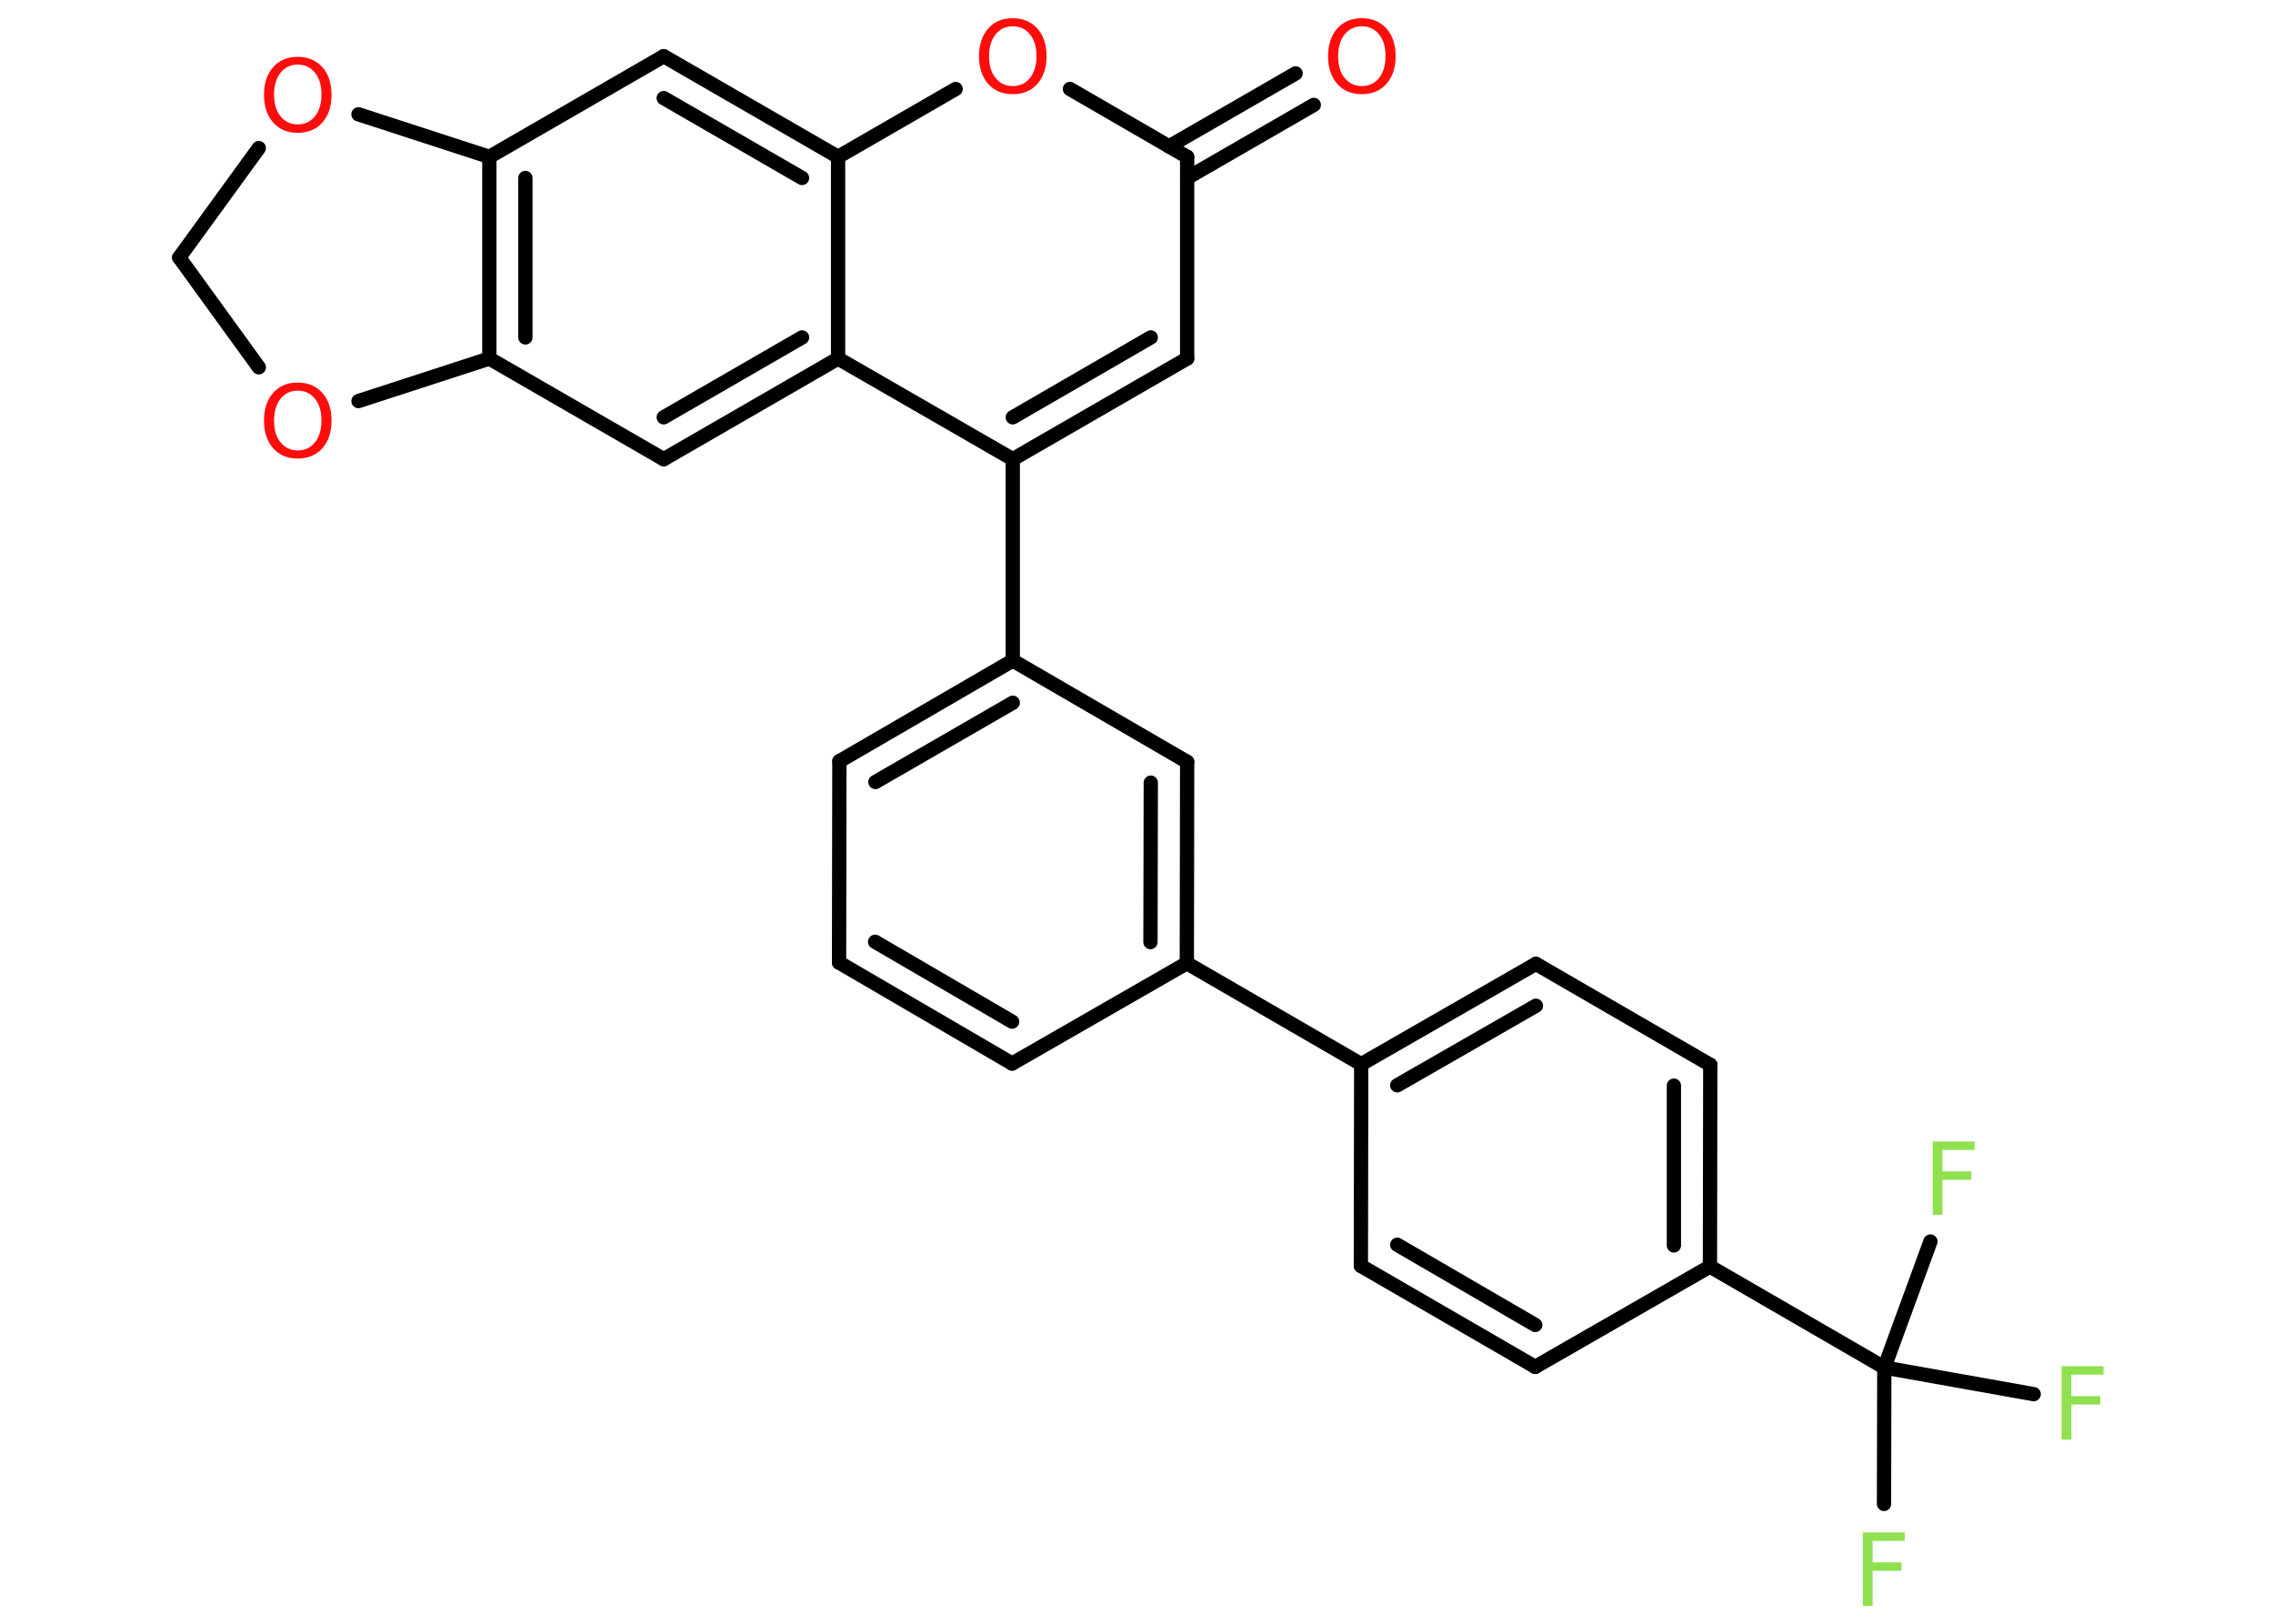 <?xml version='1.0' encoding='UTF-8'?>
<!DOCTYPE svg PUBLIC "-//W3C//DTD SVG 1.1//EN" "http://www.w3.org/Graphics/SVG/1.1/DTD/svg11.dtd">
<svg version='1.2' xmlns='http://www.w3.org/2000/svg' xmlns:xlink='http://www.w3.org/1999/xlink' width='70.0mm' height='50.0mm' viewBox='0 0 70.0 50.0'>
  <desc>Generated by the Chemistry Development Kit (http://github.com/cdk)</desc>
  <g stroke-linecap='round' stroke-linejoin='round' stroke='#000000' stroke-width='.44' fill='#FF0D0D'>
    <rect x='.0' y='.0' width='70.0' height='50.0' fill='#FFFFFF' stroke='none'/>
    <g id='mol1' class='mol'>
      <g id='mol1bnd1' class='bond'>
        <line x1='40.46' y1='3.23' x2='36.56' y2='5.48'/>
        <line x1='39.9' y1='2.26' x2='36.0' y2='4.51'/>
      </g>
      <line id='mol1bnd2' class='bond' x1='36.56' y1='4.83' x2='36.56' y2='11.04'/>
      <g id='mol1bnd3' class='bond'>
        <line x1='31.19' y1='14.14' x2='36.56' y2='11.04'/>
        <line x1='31.19' y1='12.85' x2='35.44' y2='10.39'/>
      </g>
      <line id='mol1bnd4' class='bond' x1='31.19' y1='14.14' x2='31.19' y2='20.34'/>
      <g id='mol1bnd5' class='bond'>
        <line x1='31.19' y1='20.34' x2='25.85' y2='23.44'/>
        <line x1='31.19' y1='21.64' x2='26.96' y2='24.08'/>
      </g>
      <line id='mol1bnd6' class='bond' x1='25.85' y1='23.44' x2='25.84' y2='29.64'/>
      <g id='mol1bnd7' class='bond'>
        <line x1='25.84' y1='29.64' x2='31.17' y2='32.75'/>
        <line x1='26.95' y1='29.0' x2='31.17' y2='31.46'/>
      </g>
      <line id='mol1bnd8' class='bond' x1='31.17' y1='32.75' x2='36.55' y2='29.66'/>
      <line id='mol1bnd9' class='bond' x1='36.55' y1='29.66' x2='41.92' y2='32.77'/>
      <g id='mol1bnd10' class='bond'>
        <line x1='47.3' y1='29.68' x2='41.92' y2='32.77'/>
        <line x1='47.3' y1='30.97' x2='43.03' y2='33.42'/>
      </g>
      <line id='mol1bnd11' class='bond' x1='47.3' y1='29.68' x2='52.67' y2='32.79'/>
      <g id='mol1bnd12' class='bond'>
        <line x1='52.66' y1='39.0' x2='52.67' y2='32.79'/>
        <line x1='51.55' y1='38.35' x2='51.55' y2='33.43'/>
      </g>
      <line id='mol1bnd13' class='bond' x1='52.66' y1='39.0' x2='58.03' y2='42.11'/>
      <line id='mol1bnd14' class='bond' x1='58.03' y1='42.11' x2='58.02' y2='46.31'/>
      <line id='mol1bnd15' class='bond' x1='58.03' y1='42.11' x2='62.63' y2='42.93'/>
      <line id='mol1bnd16' class='bond' x1='58.03' y1='42.11' x2='59.45' y2='38.23'/>
      <line id='mol1bnd17' class='bond' x1='52.66' y1='39.0' x2='47.28' y2='42.09'/>
      <g id='mol1bnd18' class='bond'>
        <line x1='41.91' y1='38.98' x2='47.28' y2='42.09'/>
        <line x1='43.03' y1='38.33' x2='47.28' y2='40.8'/>
      </g>
      <line id='mol1bnd19' class='bond' x1='41.92' y1='32.77' x2='41.91' y2='38.98'/>
      <g id='mol1bnd20' class='bond'>
        <line x1='36.55' y1='29.66' x2='36.56' y2='23.46'/>
        <line x1='35.43' y1='29.01' x2='35.44' y2='24.1'/>
      </g>
      <line id='mol1bnd21' class='bond' x1='31.19' y1='20.34' x2='36.56' y2='23.46'/>
      <line id='mol1bnd22' class='bond' x1='31.19' y1='14.14' x2='25.81' y2='11.04'/>
      <g id='mol1bnd23' class='bond'>
        <line x1='20.44' y1='14.14' x2='25.81' y2='11.04'/>
        <line x1='20.44' y1='12.85' x2='24.7' y2='10.39'/>
      </g>
      <line id='mol1bnd24' class='bond' x1='20.44' y1='14.14' x2='15.07' y2='11.04'/>
      <g id='mol1bnd25' class='bond'>
        <line x1='15.07' y1='4.83' x2='15.07' y2='11.04'/>
        <line x1='16.18' y1='5.48' x2='16.18' y2='10.39'/>
      </g>
      <line id='mol1bnd26' class='bond' x1='15.07' y1='4.83' x2='20.44' y2='1.73'/>
      <g id='mol1bnd27' class='bond'>
        <line x1='25.81' y1='4.83' x2='20.44' y2='1.73'/>
        <line x1='24.7' y1='5.48' x2='20.44' y2='3.02'/>
      </g>
      <line id='mol1bnd28' class='bond' x1='25.81' y1='11.04' x2='25.81' y2='4.83'/>
      <line id='mol1bnd29' class='bond' x1='25.81' y1='4.83' x2='29.43' y2='2.74'/>
      <line id='mol1bnd30' class='bond' x1='36.56' y1='4.83' x2='32.95' y2='2.74'/>
      <line id='mol1bnd31' class='bond' x1='15.07' y1='4.83' x2='11.04' y2='3.52'/>
      <line id='mol1bnd32' class='bond' x1='7.97' y1='4.56' x2='5.52' y2='7.93'/>
      <line id='mol1bnd33' class='bond' x1='5.52' y1='7.93' x2='7.97' y2='11.31'/>
      <line id='mol1bnd34' class='bond' x1='15.07' y1='11.04' x2='11.04' y2='12.35'/>
      <path id='mol1atm1' class='atom' d='M41.94 .81q-.33 .0 -.53 .25q-.2 .25 -.2 .67q.0 .43 .2 .67q.2 .25 .53 .25q.33 .0 .53 -.25q.2 -.25 .2 -.67q.0 -.43 -.2 -.67q-.2 -.25 -.53 -.25zM41.94 .56q.47 .0 .76 .32q.28 .32 .28 .85q.0 .53 -.28 .85q-.28 .32 -.76 .32q-.48 .0 -.76 -.32q-.28 -.32 -.28 -.85q.0 -.53 .28 -.85q.28 -.32 .76 -.32z' stroke='none'/>
      <path id='mol1atm15' class='atom' d='M57.37 47.19h1.29v.26h-.99v.66h.89v.26h-.89v1.08h-.3v-2.25z' stroke='none' fill='#90E050'/>
      <path id='mol1atm16' class='atom' d='M63.49 42.07h1.29v.26h-.99v.66h.89v.26h-.89v1.08h-.3v-2.25z' stroke='none' fill='#90E050'/>
      <path id='mol1atm17' class='atom' d='M59.52 35.15h1.29v.26h-.99v.66h.89v.26h-.89v1.08h-.3v-2.25z' stroke='none' fill='#90E050'/>
      <path id='mol1atm27' class='atom' d='M31.19 .81q-.33 .0 -.53 .25q-.2 .25 -.2 .67q.0 .43 .2 .67q.2 .25 .53 .25q.33 .0 .53 -.25q.2 -.25 .2 -.67q.0 -.43 -.2 -.67q-.2 -.25 -.53 -.25zM31.19 .56q.47 .0 .76 .32q.28 .32 .28 .85q.0 .53 -.28 .85q-.28 .32 -.76 .32q-.48 .0 -.76 -.32q-.28 -.32 -.28 -.85q.0 -.53 .28 -.85q.28 -.32 .76 -.32z' stroke='none'/>
      <path id='mol1atm28' class='atom' d='M9.17 1.99q-.33 .0 -.53 .25q-.2 .25 -.2 .67q.0 .43 .2 .67q.2 .25 .53 .25q.33 .0 .53 -.25q.2 -.25 .2 -.67q.0 -.43 -.2 -.67q-.2 -.25 -.53 -.25zM9.17 1.75q.47 .0 .76 .32q.28 .32 .28 .85q.0 .53 -.28 .85q-.28 .32 -.76 .32q-.48 .0 -.76 -.32q-.28 -.32 -.28 -.85q.0 -.53 .28 -.85q.28 -.32 .76 -.32z' stroke='none'/>
      <path id='mol1atm30' class='atom' d='M9.17 12.03q-.33 .0 -.53 .25q-.2 .25 -.2 .67q.0 .43 .2 .67q.2 .25 .53 .25q.33 .0 .53 -.25q.2 -.25 .2 -.67q.0 -.43 -.2 -.67q-.2 -.25 -.53 -.25zM9.17 11.78q.47 .0 .76 .32q.28 .32 .28 .85q.0 .53 -.28 .85q-.28 .32 -.76 .32q-.48 .0 -.76 -.32q-.28 -.32 -.28 -.85q.0 -.53 .28 -.85q.28 -.32 .76 -.32z' stroke='none'/>
    </g>
  </g>
</svg>
